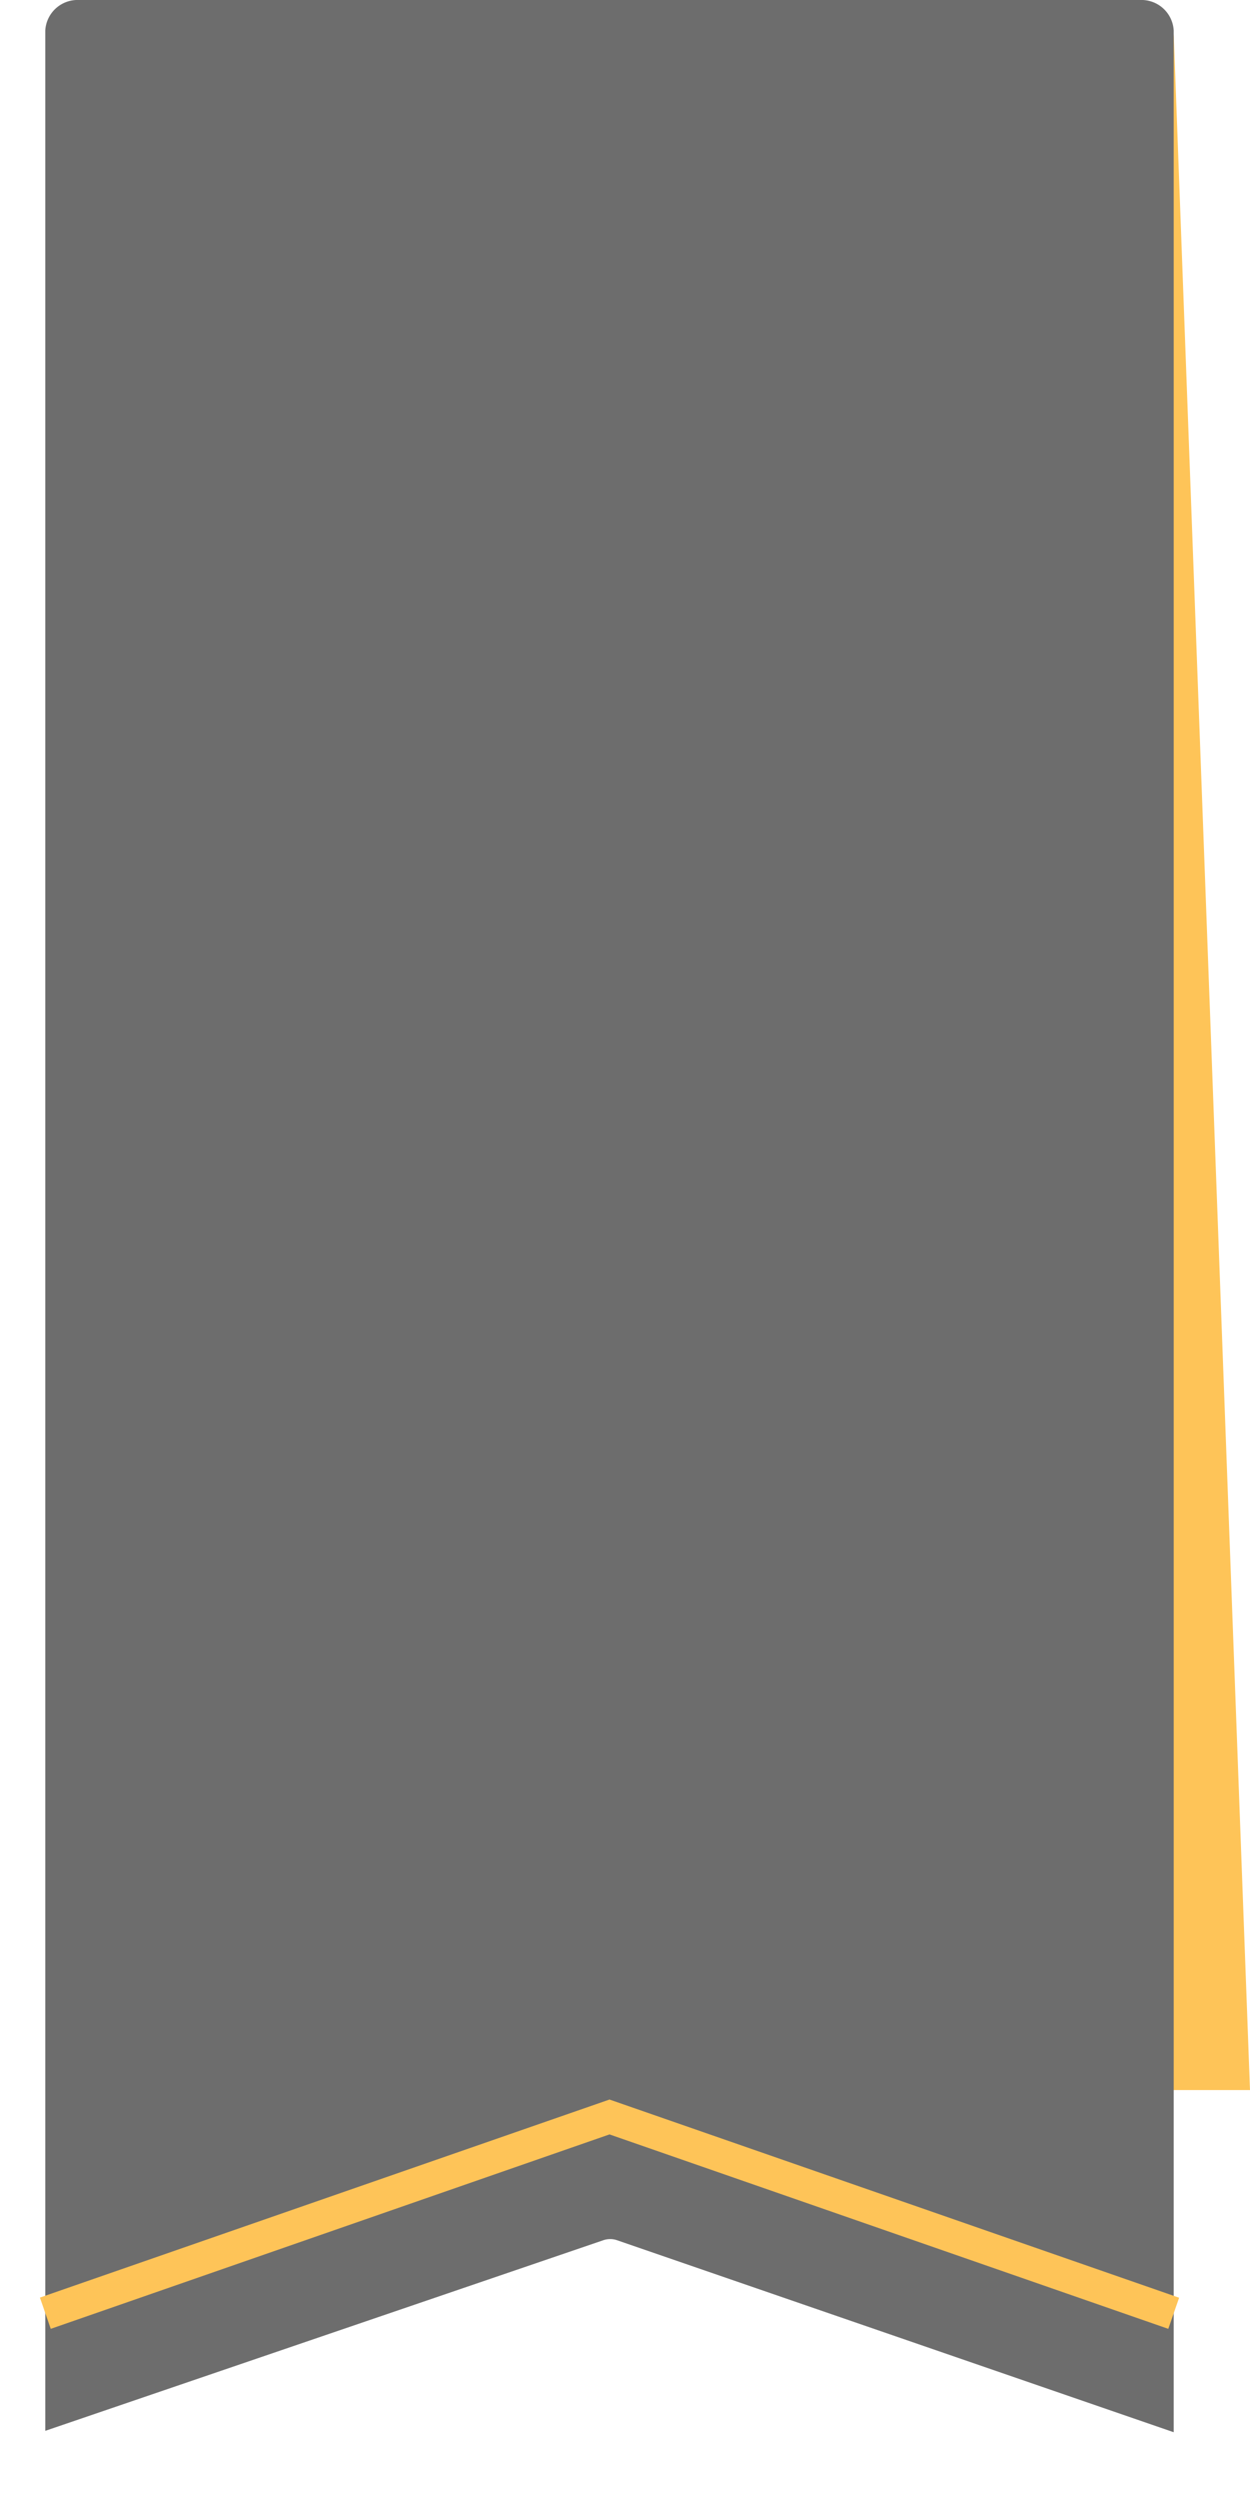 <svg xmlns="http://www.w3.org/2000/svg" width="80" height="160" viewBox="0 0 80 160">
  <g id="그룹_9768" data-name="그룹 9768" transform="translate(-1520 -137)">
    <g id="컨텐츠_없을_때_휘장_강의_담기O" data-name="컨텐츠 없을 때 휘장_강의 담기O" transform="translate(1520 137)">
      <rect id="사각형_1033" data-name="사각형 1033" width="80" height="160" fill="none"/>
      <g id="그룹_3342" data-name="그룹 3342" transform="translate(-1202.951 -663.994)">
        <g id="그룹_3337" data-name="그룹 3337" transform="translate(1270.639 666.158)">
          <path id="패스_6680" data-name="패스 6680" d="M1290.011,666.554l4.883,131.6h-12.312Z" transform="translate(-1282.582 -666.554)" fill="#fec458"/>
        </g>
        <g id="그룹_3338" data-name="그룹 3338" transform="translate(1205.85 663.995)">
          <path id="패스_6681" data-name="패스 6681" d="M1242.5,807.367l35.632,12.29v-153.7a2.069,2.069,0,0,0-2.162-1.963h-67.894a2.07,2.07,0,0,0-2.163,1.963V819.568l35.717-12.2A1.353,1.353,0,0,1,1242.5,807.367Z" transform="translate(-1205.914 -663.995)" fill="#6d6d6d"/>
        </g>
        <g id="그룹_3341" data-name="그룹 3341" transform="translate(1205.504 798.36)">
          <path id="패스_6687" data-name="패스 6687" d="M1277.721,837.676l-35.762-12.444L1206.2,837.676l-.694-2L1241.959,823l36.456,12.685Z" transform="translate(-1205.504 -822.996)" fill="#fec458"/>
        </g>
      </g>
    </g>
  </g>
</svg>

